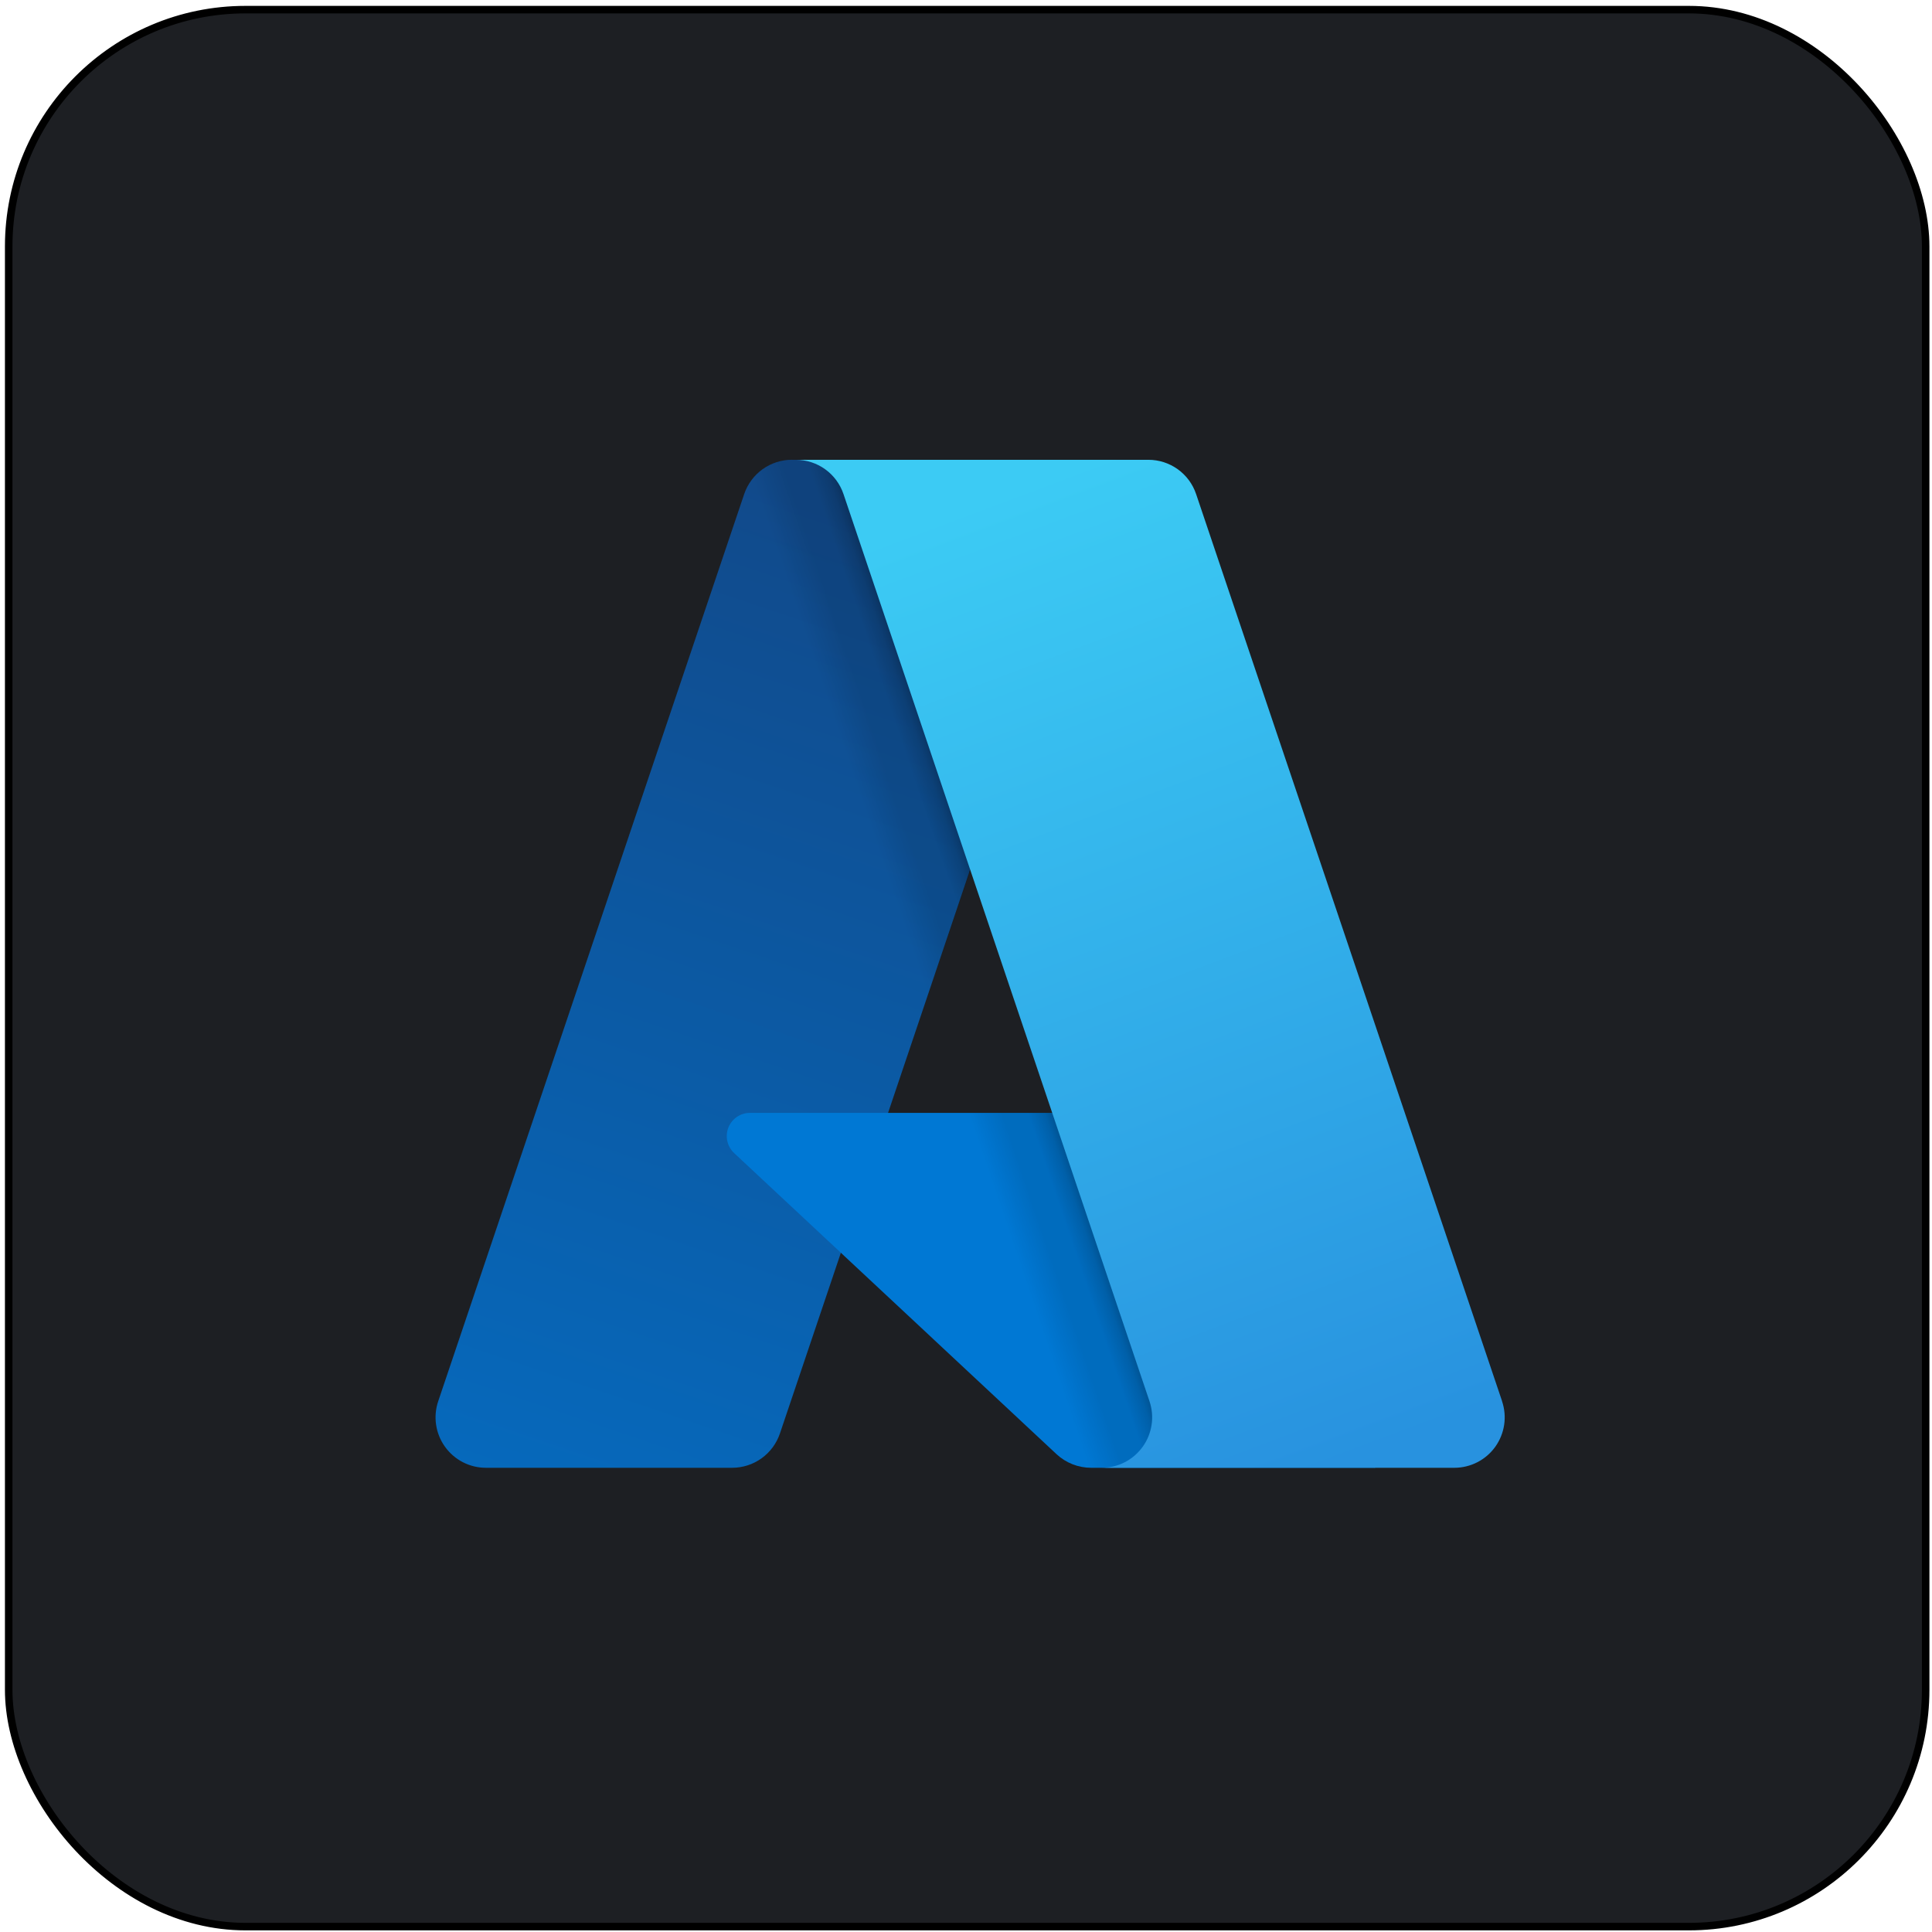 <svg width="257" height="257" viewBox="0 0 257 257" fill="none" xmlns="http://www.w3.org/2000/svg">
<rect x="1.157" y="1.282" width="255" height="255" rx="31.5" fill="#1D1F23"/>
<rect x="1.157" y="1.282" width="255" height="255" rx="31.5" stroke="black"/>
<path d="M105.352 61.163H147.437L103.749 190.682C103.525 191.343 103.2 191.966 102.785 192.527C102.371 193.089 101.871 193.582 101.304 193.989C100.737 194.396 100.111 194.712 99.446 194.926C98.781 195.139 98.088 195.249 97.391 195.249H64.639C63.575 195.249 62.526 194.997 61.581 194.51C60.634 194.024 59.816 193.319 59.196 192.454C58.576 191.59 58.17 190.59 58.012 189.537C57.854 188.484 57.95 187.409 58.29 186.401L98.993 65.726C99.215 65.065 99.54 64.443 99.957 63.881C100.371 63.319 100.872 62.827 101.437 62.419C102.005 62.012 102.63 61.696 103.295 61.483C103.96 61.269 104.654 61.159 105.351 61.159V61.161L105.352 61.163Z" fill="url(#paint0_linear_301_8849)"/>
<path d="M182.932 195.249H145.143C144.722 195.249 144.301 195.21 143.885 195.13C143.47 195.052 143.063 194.935 142.67 194.78C142.277 194.625 141.9 194.433 141.543 194.209C141.186 193.984 140.851 193.726 140.542 193.438L97.659 153.389C97.206 152.965 96.89 152.415 96.753 151.81C96.615 151.205 96.664 150.572 96.891 149.995C97.118 149.418 97.514 148.922 98.027 148.573C98.541 148.224 99.147 148.038 99.768 148.038H166.503L182.929 195.251L182.932 195.249Z" fill="#0078D4"/>
<path d="M147.588 61.163L118.128 148.046L166.263 148.036L182.774 195.25H145.127C144.738 195.246 144.349 195.21 143.965 195.141C143.581 195.072 143.204 194.97 142.837 194.835C142.103 194.568 141.42 194.176 140.818 193.678L111.87 166.661L103.766 190.56C103.557 191.157 103.269 191.724 102.909 192.245C102.19 193.293 101.205 194.131 100.056 194.675C99.484 194.946 98.878 195.139 98.255 195.25H64.658C63.584 195.253 62.525 194.997 61.57 194.503C60.615 194.009 59.793 193.293 59.173 192.414C58.554 191.535 58.155 190.521 58.011 189.455C57.867 188.39 57.98 187.305 58.343 186.293L98.98 65.817C99.192 65.143 99.51 64.508 99.923 63.936C100.333 63.364 100.835 62.859 101.404 62.443C101.973 62.027 102.605 61.703 103.276 61.486C103.946 61.269 104.648 61.159 105.354 61.163H147.59H147.588Z" fill="url(#paint1_linear_301_8849)"/>
<path d="M199.808 186.401C200.148 187.41 200.244 188.484 200.087 189.537C199.929 190.59 199.524 191.589 198.905 192.455C198.285 193.319 197.468 194.023 196.522 194.509C195.575 194.995 194.527 195.249 193.463 195.25H146.559C147.622 195.25 148.671 194.995 149.618 194.51C150.564 194.025 151.382 193.319 152.002 192.455C152.623 191.591 153.028 190.59 153.187 189.537C153.345 188.485 153.249 187.409 152.909 186.401L112.204 65.723C111.756 64.394 110.902 63.238 109.763 62.419C109.198 62.012 108.572 61.698 107.909 61.484C107.246 61.271 106.552 61.163 105.857 61.163H152.76C153.457 61.163 154.148 61.271 154.813 61.484C155.476 61.698 156.102 62.014 156.669 62.419C157.235 62.827 157.734 63.319 158.149 63.879C158.563 64.439 158.886 65.061 159.11 65.723L199.815 186.401H199.808Z" fill="url(#paint2_linear_301_8849)"/>
<defs>
<linearGradient id="paint0_linear_301_8849" x1="120.712" y1="71.101" x2="76.975" y2="200.3" gradientUnits="userSpaceOnUse">
<stop stop-color="#114A8B"/>
<stop offset="1" stop-color="#0669BC"/>
</linearGradient>
<linearGradient id="paint1_linear_301_8849" x1="134.348" y1="131.3" x2="124.232" y2="134.732" gradientUnits="userSpaceOnUse">
<stop stop-opacity="0.3"/>
<stop offset="0.1" stop-opacity="0.2"/>
<stop offset="0.3" stop-opacity="0.1"/>
<stop offset="0.6" stop-opacity="0.1"/>
<stop offset="1" stop-opacity="0"/>
</linearGradient>
<linearGradient id="paint2_linear_301_8849" x1="128.765" y1="67.332" x2="176.768" y2="195.216" gradientUnits="userSpaceOnUse">
<stop stop-color="#3CCBF4"/>
<stop offset="1" stop-color="#2892DF"/>
</linearGradient>
</defs>
</svg>
